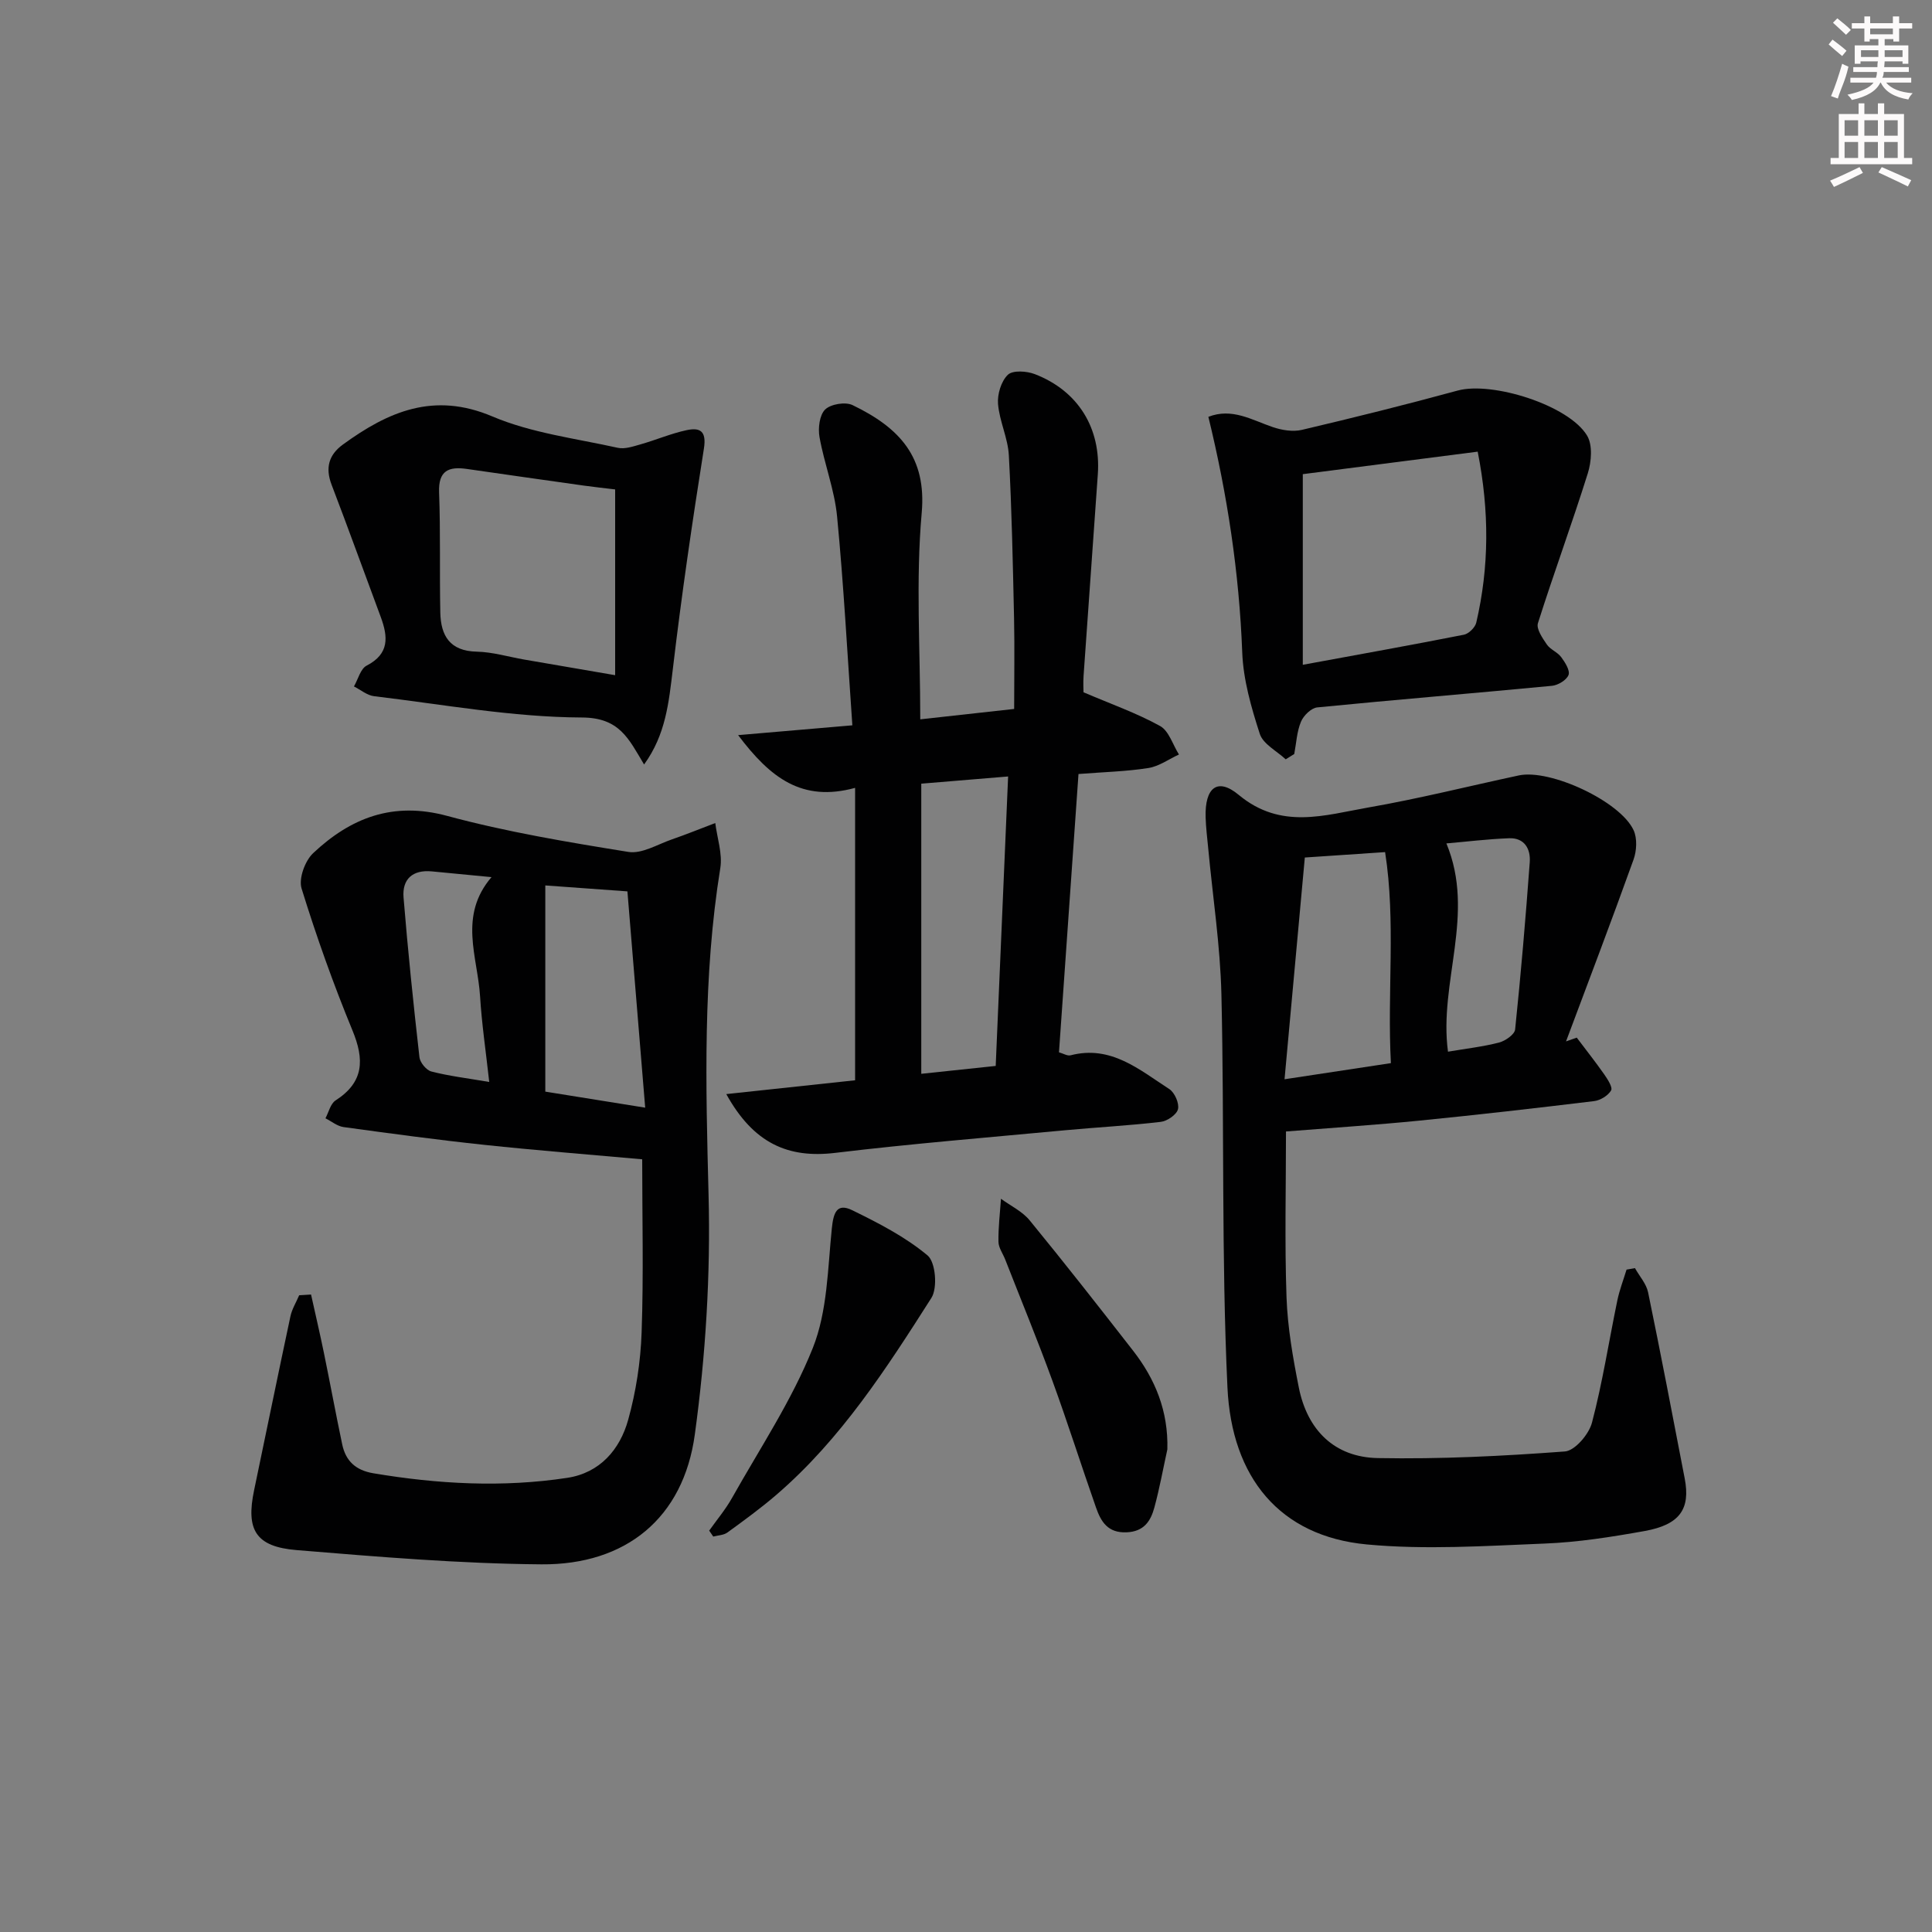 <svg enable-background="new 0 0 400 400" viewBox="0 0 400 400" xmlns="http://www.w3.org/2000/svg"><rect x="0" y="0" width="400" height="400" fill="#808080" stroke="none"/><g fill="#010102"><path d="m326.45 214.83c1.9 2.52 3.86 5 5.67 7.58.71 1.02 1.81 2.71 1.44 3.35-.62 1.07-2.21 2.05-3.5 2.21-12.04 1.46-24.09 2.84-36.16 4.04-8.92.89-17.86 1.47-27.65 2.25 0 11.47-.29 22.91.11 34.32.22 6.25 1.32 12.51 2.54 18.66 1.75 8.83 7.38 14.48 16.38 14.64 12.9.24 25.84-.41 38.71-1.37 2.07-.15 4.98-3.56 5.61-5.96 2.19-8.32 3.5-16.86 5.25-25.3.45-2.17 1.26-4.26 1.91-6.39.58-.1 1.16-.21 1.74-.31.93 1.67 2.35 3.23 2.72 5.01 2.65 12.82 5.1 25.68 7.58 38.54 1.22 6.32-1.01 9.57-8.29 10.88-6.85 1.23-13.8 2.33-20.74 2.6-12.26.49-24.63 1.32-36.79.18-18.03-1.69-27.98-13.86-28.85-32.51-1.27-27.08-.62-54.25-1.25-81.37-.24-10.09-1.79-20.15-2.73-30.22-.2-2.15-.48-4.31-.54-6.46-.18-6.1 2.43-8.31 6.85-4.63 8.74 7.27 17.81 4.19 26.85 2.61 10.46-1.82 20.78-4.42 31.16-6.64 6.47-1.38 20.99 5.35 23.75 11.35.78 1.69.64 4.27-.02 6.1-4.52 12.59-9.28 25.09-13.97 37.62.75-.25 1.49-.52 2.22-.78zm-38.48 5.28c-.79-14.77 1.05-29.31-1.2-43.69-5.78.39-10.99.74-16.62 1.12-1.39 15.22-2.77 30.27-4.2 45.91 7.92-1.2 14.73-2.23 22.02-3.34zm11.82-2.37c3.77-.64 7.23-1.03 10.57-1.89 1.3-.34 3.22-1.67 3.33-2.71 1.2-11.53 2.18-23.08 3.03-34.64.2-2.74-1.1-5.07-4.27-4.95-4.51.17-9.01.73-12.99 1.07 6.09 14.66-1.61 28.71.33 43.12z"/><path d="m64.4 268.02c.89 4.01 1.82 8 2.65 12.02 1.3 6.33 2.47 12.68 3.8 19 .72 3.43 2.78 5.36 6.42 5.98 13.37 2.25 26.78 2.99 40.19.95 6.74-1.03 10.89-5.85 12.6-12.02 1.62-5.84 2.57-12.01 2.78-18.08.42-11.93.12-23.89.12-35.85-11.24-1.01-21.98-1.85-32.68-2.99-9.73-1.03-19.44-2.35-29.14-3.68-1.31-.18-2.51-1.19-3.76-1.82.68-1.26 1.04-3.02 2.1-3.7 5.9-3.8 5.98-8.46 3.49-14.5-3.96-9.61-7.46-19.44-10.53-29.37-.64-2.05.7-5.73 2.39-7.32 7.78-7.32 16.53-10.75 27.74-7.72 12.29 3.32 24.94 5.43 37.53 7.46 2.8.45 6.04-1.57 9.03-2.6 3.02-1.04 5.97-2.25 8.96-3.38.39 3.12 1.52 6.36 1.04 9.34-3.63 22.46-3.01 44.98-2.43 67.63.43 16.53-.6 33.27-2.85 49.66-2.37 17.27-14.27 26.99-31.77 26.85-16.9-.14-33.81-1.56-50.68-2.95-8.49-.7-10.51-4.21-8.79-12.4 2.51-12 4.96-24.01 7.52-36 .32-1.51 1.2-2.91 1.81-4.36.83-.05 1.64-.1 2.46-.15zm48.5-42.01c6.07.97 12.8 2.06 20.68 3.32-1.27-15.42-2.47-30.06-3.68-44.78-5.77-.42-10.96-.8-17-1.23zm-11.61-2c-.7-6.35-1.55-12.05-1.9-17.78-.51-8.15-4.51-16.6 2.37-24.63-4.52-.43-8.44-.82-12.37-1.19-3.95-.37-6.15 1.59-5.84 5.41.9 11.04 2.04 22.06 3.29 33.06.12 1.1 1.43 2.7 2.47 2.96 3.62.94 7.37 1.38 11.98 2.17z"/><path d="m150.37 226.52c9.45-1.01 18.23-1.95 26.67-2.86 0-20.1 0-39.94 0-60.54-10.99 3-17.54-2.06-24.22-10.92 8.45-.72 15.57-1.34 23.65-2.03-1.02-14.53-1.78-28.92-3.16-43.24-.53-5.54-2.66-10.91-3.64-16.44-.33-1.85 0-4.57 1.17-5.71 1.17-1.13 4.2-1.63 5.69-.9 9.81 4.74 15.32 10.81 14.3 22.3-1.25 14-.3 28.19-.3 42.75 6.63-.73 12.66-1.4 19.44-2.15 0-6.47.11-12.61-.02-18.74-.25-11.26-.47-22.53-1.08-33.77-.19-3.57-1.94-7.05-2.24-10.64-.16-2.01.65-4.71 2.04-6.04 1.01-.97 3.9-.78 5.58-.13 9.01 3.48 13.72 11.22 13.04 20.77-.99 13.91-1.98 27.81-2.95 41.72-.1 1.46-.01 2.93-.01 3.38 5.75 2.46 11.02 4.31 15.85 6.98 1.83 1.01 2.63 3.88 3.91 5.9-2.1.97-4.12 2.45-6.32 2.8-4.58.72-9.25.83-14.48 1.24-1.34 19.13-2.68 38.27-4.04 57.62.89.25 1.74.79 2.4.62 8.36-2.17 14.25 2.99 20.44 6.99 1.11.72 2.09 2.94 1.8 4.16-.27 1.13-2.23 2.48-3.57 2.63-6.59.78-13.23 1.12-19.84 1.74-15.86 1.49-31.75 2.78-47.56 4.68-9.75 1.17-16.91-1.96-22.55-12.17zm55.78-5.83c.86-20.08 1.7-39.69 2.57-59.93-6.37.53-12.08 1-17.98 1.49v60.07c5.1-.54 9.83-1.04 15.41-1.63z"/><path d="m266.19 157.21c-1.85-1.73-4.67-3.15-5.36-5.26-1.77-5.47-3.43-11.22-3.64-16.91-.63-16.47-3.08-32.62-7.01-48.74 4.9-1.92 8.99.65 13.32 2.12 1.88.64 4.16 1.02 6.04.58 10.79-2.54 21.56-5.22 32.26-8.14 7.1-1.94 22.99 3 26.79 9.33 1.18 1.96.9 5.4.15 7.8-3.26 10.4-7.04 20.65-10.33 31.04-.37 1.18.95 3.09 1.85 4.41.72 1.05 2.2 1.57 2.97 2.61.8 1.08 1.86 2.75 1.52 3.69-.39 1.05-2.17 2.13-3.43 2.25-16.19 1.55-32.4 2.87-48.59 4.47-1.25.12-2.85 1.69-3.38 2.97-.86 2.06-.96 4.44-1.39 6.68-.58.36-1.17.73-1.77 1.1zm39.75-63.7c-12.37 1.59-24.58 3.16-36.21 4.66v39.47c11.62-2.14 22.51-4.09 33.36-6.23 1.01-.2 2.33-1.51 2.56-2.52 2.66-11.47 2.74-22.98.29-35.38z"/><path d="m133.35 158.28c-3.2-5.33-5.06-9.7-12.88-9.73-14.35-.06-28.69-2.7-43.02-4.41-1.45-.17-2.78-1.32-4.17-2.02.86-1.48 1.35-3.65 2.63-4.31 4.75-2.45 4.43-5.98 2.92-10.07-3.4-9.13-6.7-18.29-10.18-27.39-1.34-3.5-.57-6.19 2.34-8.31 9.37-6.82 18.82-10.97 30.95-5.82 8.11 3.44 17.23 4.55 25.95 6.49 1.47.33 3.22-.29 4.76-.72 3.19-.91 6.28-2.24 9.51-2.93 2.72-.58 4.16.12 3.58 3.79-2.41 15.19-4.64 30.42-6.44 45.7-.83 6.83-1.44 13.52-5.95 19.73zm-5.99-56.95c-2.25-.27-4.4-.5-6.54-.8-8.06-1.13-16.11-2.28-24.16-3.44-3.77-.54-5.93.33-5.75 4.88.31 8.27.08 16.56.25 24.84.1 4.8 1.97 7.99 7.55 8.11 3.28.07 6.53 1.06 9.8 1.63 6.06 1.05 12.12 2.08 18.85 3.24 0-13.26 0-25.7 0-38.46z"/><path d="m241.69 300.07c-.88 4.01-1.61 8.06-2.68 12.01-.76 2.81-2.13 5.01-5.75 5.17-3.92.17-5.32-2.22-6.34-5.12-3.07-8.75-5.87-17.6-9.05-26.31-3.07-8.41-6.48-16.69-9.74-25.02-.48-1.24-1.39-2.46-1.41-3.7-.05-2.97.32-5.94.52-8.91 2 1.47 4.42 2.61 5.94 4.47 7.26 8.86 14.33 17.89 21.37 26.93 4.65 5.95 7.35 12.6 7.14 20.48z"/><path d="m146.83 316.9c1.59-2.25 3.39-4.38 4.73-6.77 5.77-10.27 12.4-20.21 16.73-31.06 3.02-7.58 3.08-16.41 3.93-24.74.33-3.19 1-5.34 4.22-3.77 5.46 2.67 11 5.52 15.61 9.37 1.66 1.39 2.1 6.74.78 8.8-9.29 14.58-18.69 29.18-31.97 40.65-3.26 2.82-6.77 5.37-10.26 7.91-.77.56-1.95.58-2.93.84-.28-.41-.56-.82-.84-1.23z"/></g><path d="m378.6 9.2.8-1c.9.7 1.9 1.4 2.9 2.3l-.9 1.1c-1.1-.9-2-1.7-2.8-2.4zm.5 10.7c.9-2.1 1.6-4.3 2.3-6.7.4.2.8.4 1.3.6-.7 3.1-1.5 4.3-2.2 6.6zm.4-15.2.9-.9c1 .8 2 1.6 2.8 2.4l-1 1c-1-.9-1.9-1.8-2.7-2.5zm12.5-1.3h1.2v1.4h2.7v1.1h-2.7v2.7h-1.2v-.5h-1.8v1.3h4.9v3.8h-1.2v-.5h-3.7c0 .4-.1.9-.1 1.2h5.1v1h-5.2c0 .5-.1.9-.3 1.2h6v1h-5.2c1.1 1.3 2.9 2 5.5 2.2-.4.4-.7.8-.9 1.3-2.9-.5-4.8-1.6-5.7-3.5h-.1c-.8 1.7-2.7 2.9-5.9 3.6-.2-.4-.6-.8-.9-1.1 2.8-.6 4.6-1.4 5.4-2.5h-4.8v-1h5.3c.1-.3.2-.7.2-1.2h-4.9v-1h5c0-.4 0-.8.1-1.2h-3.6v.5h-1.2v-3.8h4.9v-1.3h-1.8v.5h-1.1v-2.7h-2.6v-1.1h2.6v-1.4h1.2v1.4h4.7v-1.4zm-6.7 8.4h3.6c0-.4 0-.9 0-1.4h-3.6zm1.9-4.7h4.7v-1.2h-4.7zm6.7 3.3h-3.7v1.4h3.7z" fill="#fcfafa"/><path d="m384.7 21.4h1.3v2.2h2.8v-2.2h1.3v2.2h4.1v9.1h1.7v1.3h-16.9v-1.3h1.7v-9.1h4.1v-2.2zm.3 13.2.7 1.2c-1.8.9-3.8 1.9-6 2.9-.2-.4-.5-.8-.8-1.3 2.4-1 4.4-2 6.1-2.8zm-3.1-6.5h2.8v-3.2h-2.8zm0 4.6h2.8v-3.3h-2.8v3.2zm4.1-4.6h2.8v-3.2h-2.8zm0 4.6h2.8v-3.3h-2.8zm3.6 1.9c2.1.9 4.1 1.8 6.1 2.7l-.7 1.3c-2.2-1.1-4.2-2-6.1-2.9zm3.3-9.7h-2.8v3.2h2.8zm-2.8 7.8h2.8v-3.3h-2.8z" fill="#fcfafa"/></svg>